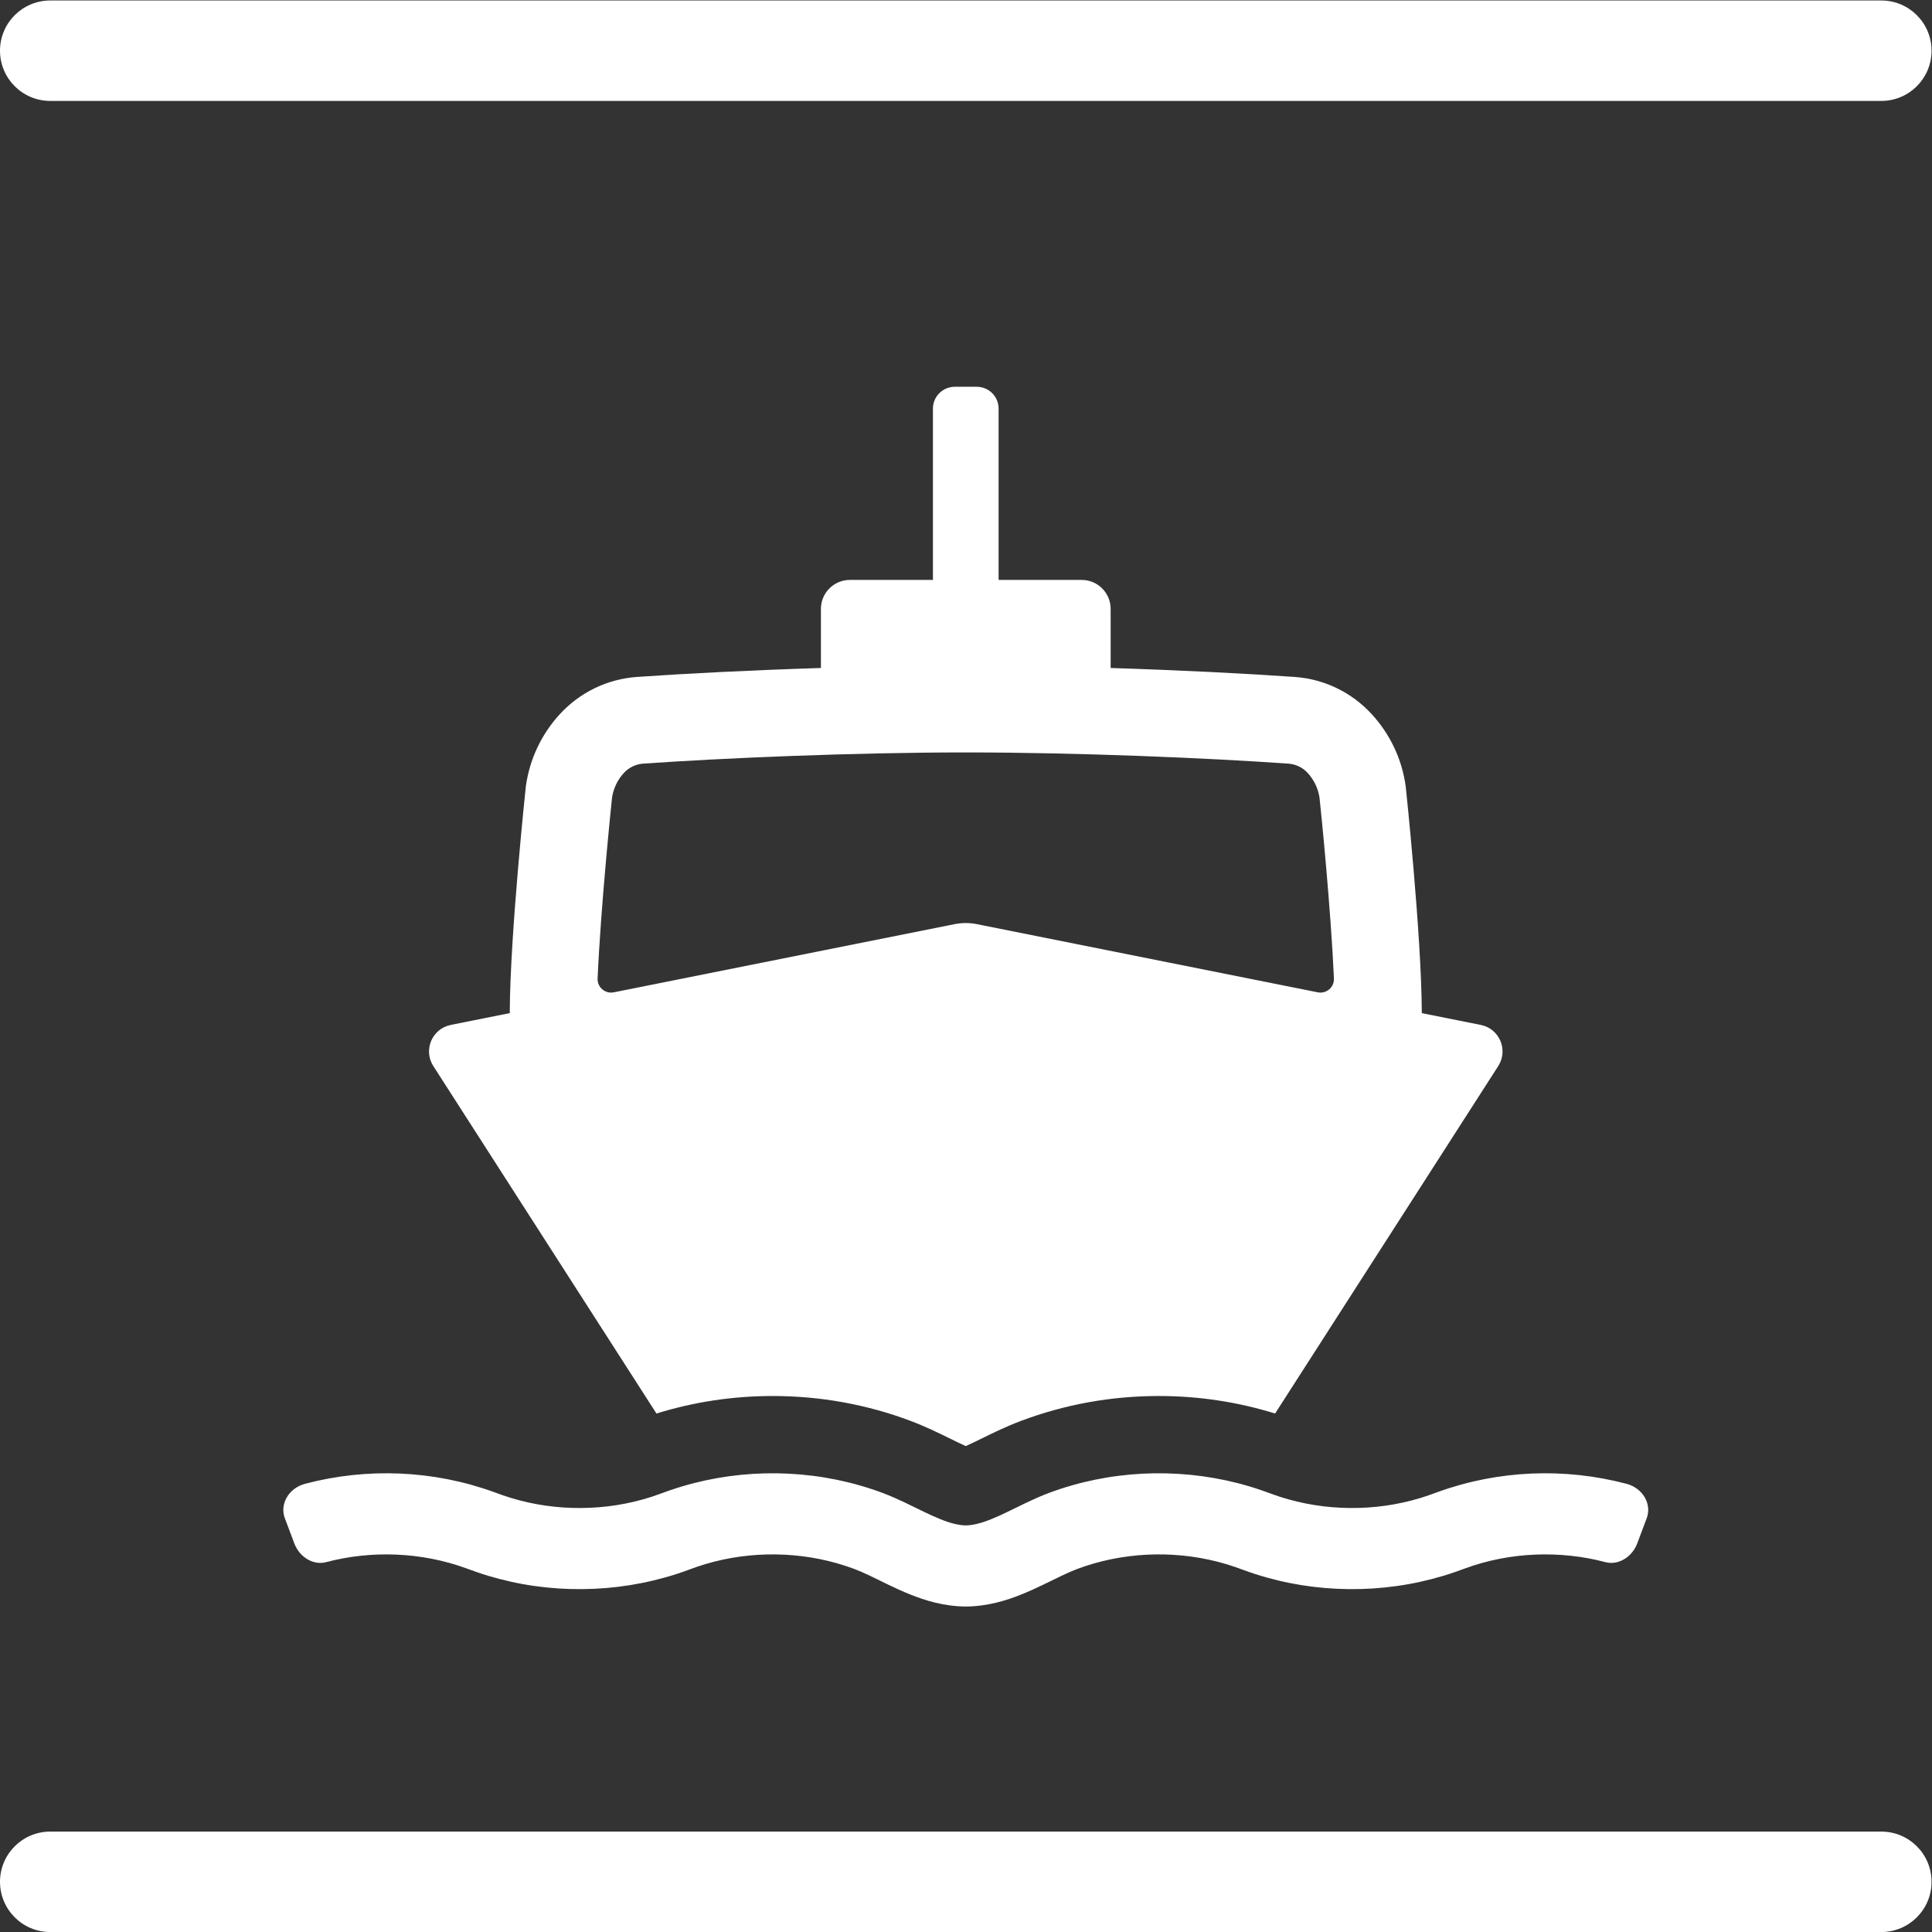 <?xml version="1.0" encoding="UTF-8" standalone="no"?>
<svg
   xmlns:dc="http://purl.org/dc/elements/1.1/"
   xmlns:cc="http://creativecommons.org/ns#"
   xmlns:rdf="http://www.w3.org/1999/02/22-rdf-syntax-ns#"
   xmlns:svg="http://www.w3.org/2000/svg"
   xmlns="http://www.w3.org/2000/svg"
   viewBox="0 0 377.947 377.947"
   height="377.947"
   width="377.947"
   xml:space="preserve"
   id="svg2"
   version="1.1"><rect x="0" y="0" width="377.947" height="377.947" fill="#333333" stroke="none"/><defs
     id="defs6"><clipPath
       id="clipPath18"
       clipPathUnits="userSpaceOnUse"><path
         id="path16"
         d="M 0,283.46 H 283.46 V 0 H 0 Z" /></clipPath></defs><g
     transform="matrix(1.333,0,0,-1.333,0,377.947)"
     id="g10"><g
       id="g12"><g
         clip-path="url(#clipPath18)"
         id="g14"><g
           transform="translate(235.641,54.269)"
           id="g20"><path
             id="path22"
             style="fill:#ffffff;fill-opacity:1;fill-rule:nonzero;stroke:none"
             d="m 0,0 c -6.709,1.783 -14.075,1.482 -20.572,-0.888 l -1.527,-0.55 c -0.556,-0.193 -1.117,-0.372 -1.679,-0.545 -1.126,-0.339 -2.264,-0.635 -3.41,-0.887 -2.293,-0.51 -4.623,-0.829 -6.957,-0.985 -4.663,-0.297 -9.376,0.077 -13.947,1.18 -1.142,0.275 -2.276,0.589 -3.394,0.953 -0.559,0.185 -1.117,0.373 -1.669,0.578 l -0.698,0.254 -0.613,0.216 c -1.638,0.563 -3.327,0.99 -5.041,1.294 -3.425,0.602 -6.979,0.688 -10.437,0.251 -1.731,-0.215 -3.439,-0.565 -5.108,-1.042 -0.834,-0.238 -1.66,-0.505 -2.47,-0.81 -0.724,-0.272 -1.477,-0.606 -2.33,-1.012 -1.707,-0.806 -3.617,-1.827 -5.898,-2.742 -2.248,-0.908 -4.989,-1.746 -8.158,-1.772 -3.17,0.026 -5.911,0.864 -8.159,1.772 -2.281,0.915 -4.19,1.936 -5.898,2.742 -0.853,0.406 -1.605,0.74 -2.329,1.012 -0.811,0.305 -1.636,0.572 -2.471,0.81 -1.668,0.477 -3.377,0.827 -5.108,1.042 -3.458,0.437 -7.012,0.351 -10.436,-0.251 -1.714,-0.304 -3.403,-0.731 -5.042,-1.294 l -0.613,-0.216 -0.698,-0.254 c -0.552,-0.205 -1.109,-0.393 -1.668,-0.578 -1.119,-0.364 -2.253,-0.678 -3.395,-0.953 -4.571,-1.103 -9.284,-1.477 -13.946,-1.18 -2.335,0.156 -4.664,0.475 -6.957,0.985 -1.146,0.252 -2.285,0.548 -3.411,0.887 -0.562,0.173 -1.123,0.352 -1.678,0.545 l -1.528,0.55 c -6.497,2.37 -13.862,2.671 -20.571,0.888 -1.766,-0.46 -3.793,0.647 -4.606,2.691 l -1.398,3.714 c -0.808,2.028 0.474,4.45 2.953,5.103 9.094,2.399 18.807,2.008 27.684,-1.204 l 1.356,-0.49 c 0.409,-0.142 0.822,-0.273 1.236,-0.402 0.831,-0.249 1.672,-0.468 2.521,-0.655 1.697,-0.378 3.428,-0.614 5.171,-0.732 3.492,-0.221 7.02,0.06 10.396,0.877 0.844,0.203 1.681,0.434 2.505,0.703 0.412,0.137 0.823,0.274 1.228,0.426 l 0.743,0.27 0.832,0.293 c 2.227,0.764 4.512,1.343 6.822,1.751 4.626,0.811 9.335,0.923 13.986,0.339 2.325,-0.29 4.633,-0.761 6.893,-1.407 1.131,-0.323 2.251,-0.687 3.353,-1.101 1.19,-0.445 2.303,-0.948 3.295,-1.42 1.983,-0.948 3.692,-1.842 5.211,-2.441 1.527,-0.63 2.796,-0.904 3.727,-0.916 0.93,0.012 2.2,0.286 3.727,0.916 1.518,0.599 3.227,1.493 5.21,2.441 0.992,0.472 2.105,0.975 3.295,1.42 1.103,0.414 2.223,0.778 3.353,1.101 2.261,0.646 4.568,1.117 6.893,1.407 4.651,0.584 9.36,0.472 13.986,-0.339 2.31,-0.408 4.595,-0.987 6.822,-1.751 l 0.833,-0.293 0.742,-0.27 c 0.405,-0.152 0.817,-0.289 1.228,-0.426 0.824,-0.269 1.661,-0.5 2.506,-0.703 3.376,-0.817 6.903,-1.098 10.395,-0.877 1.743,0.118 3.475,0.354 5.171,0.732 0.85,0.187 1.69,0.406 2.521,0.655 0.414,0.129 0.828,0.26 1.237,0.402 l 1.356,0.49 c 8.877,3.212 18.59,3.603 27.683,1.204 H 3.051 C 5.529,10.855 6.812,8.433 6.003,6.405 L 4.605,2.691 C 3.793,0.647 1.765,-0.46 0,0 m -145.822,112.203 c 0.203,1.354 0.801,2.603 1.729,3.617 0.741,0.809 1.745,1.297 2.828,1.373 11.64,0.82 30.797,1.647 47.357,1.647 16.559,0 35.717,-0.827 47.356,-1.647 1.083,-0.076 2.087,-0.564 2.827,-1.372 0.928,-1.013 1.525,-2.259 1.732,-3.633 0.27,-2.443 1.671,-16.531 2.114,-26.529 0.057,-1.284 -1.111,-2.277 -2.372,-2.025 l -50.02,10.004 c -1.087,0.216 -2.189,0.217 -3.278,-0.001 l -50.018,-10.003 c -1.261,-0.252 -2.429,0.739 -2.373,2.024 0.464,10.565 1.995,25.38 2.118,26.545 m 6.518,-90.383 c 0,0 0,0 0,0 l -0.003,0.009 0.005,-0.008 c 5.484,1.698 11.201,2.57 17.048,2.57 7,0 13.819,-1.232 20.268,-3.662 2.13,-0.802 4.028,-1.733 5.702,-2.555 0.702,-0.344 1.629,-0.799 2.375,-1.131 0.746,0.332 1.674,0.787 2.375,1.131 1.675,0.822 3.574,1.754 5.707,2.556 6.446,2.429 13.266,3.661 20.265,3.661 5.846,0 11.562,-0.872 17.047,-2.57 l 0.002,0.002 -0.001,-0.003 h 0.001 l 32.746,50.991 c 1.511,2.352 0.181,5.488 -2.561,6.036 l -5.072,1.014 c -0.018,0.004 -0.036,0.01 -0.054,0.013 l -3.533,0.707 -0.001,0.255 c -0.047,11.187 -2.341,32.907 -2.361,33.041 -0.547,3.955 -2.265,7.605 -4.966,10.557 -2.956,3.229 -6.984,5.176 -11.34,5.483 -7.025,0.495 -16.739,0.991 -26.993,1.314 v 8.671 c 0,2.348 -1.904,4.252 -4.252,4.252 h -12.191 v 25.142 c 0,1.769 -1.434,3.203 -3.203,3.203 h -3.231 c -1.769,0 -3.204,-1.434 -3.204,-3.203 v -25.142 h -12.188 c -2.348,0 -4.251,-1.904 -4.251,-4.252 v -8.671 c -10.255,-0.323 -19.969,-0.819 -26.993,-1.314 -4.357,-0.307 -8.384,-2.254 -11.34,-5.482 -2.7,-2.95 -4.418,-6.6 -4.969,-10.567 -0.023,-0.167 -2.311,-21.777 -2.358,-33.032 l -0.001,-0.254 -5.14,-1.028 c -0.003,-0.001 -0.005,-0.003 -0.008,-0.005 l -3.512,-0.702 c -2.742,-0.548 -4.072,-3.684 -2.561,-6.036 z" /></g><g
           transform="translate(283.465,276.09)"
           id="g24"><path
             id="path26"
             style="fill:#ffffff;fill-opacity:1;fill-rule:nonzero;stroke:none"
             d="m 0,0 v 0 c 0,4.07 -3.3,7.37 -7.37,7.37 h -268.724 c -4.071,0 -7.371,-3.3 -7.371,-7.37 v 0 c 0,-4.07 3.3,-7.37 7.371,-7.37 H -7.37 C -3.3,-7.37 0,-4.07 0,0" /></g><g
           transform="translate(283.465,7.365)"
           id="g28"><path
             id="path30"
             style="fill:#ffffff;fill-opacity:1;fill-rule:nonzero;stroke:none"
             d="m 0,0 v 0 c 0,4.07 -3.3,7.37 -7.37,7.37 h -268.724 c -4.071,0 -7.371,-3.3 -7.371,-7.37 v 0 c 0,-4.07 3.3,-7.37 7.371,-7.37 H -7.37 C -3.3,-7.37 0,-4.07 0,0" /></g></g></g></g></svg>